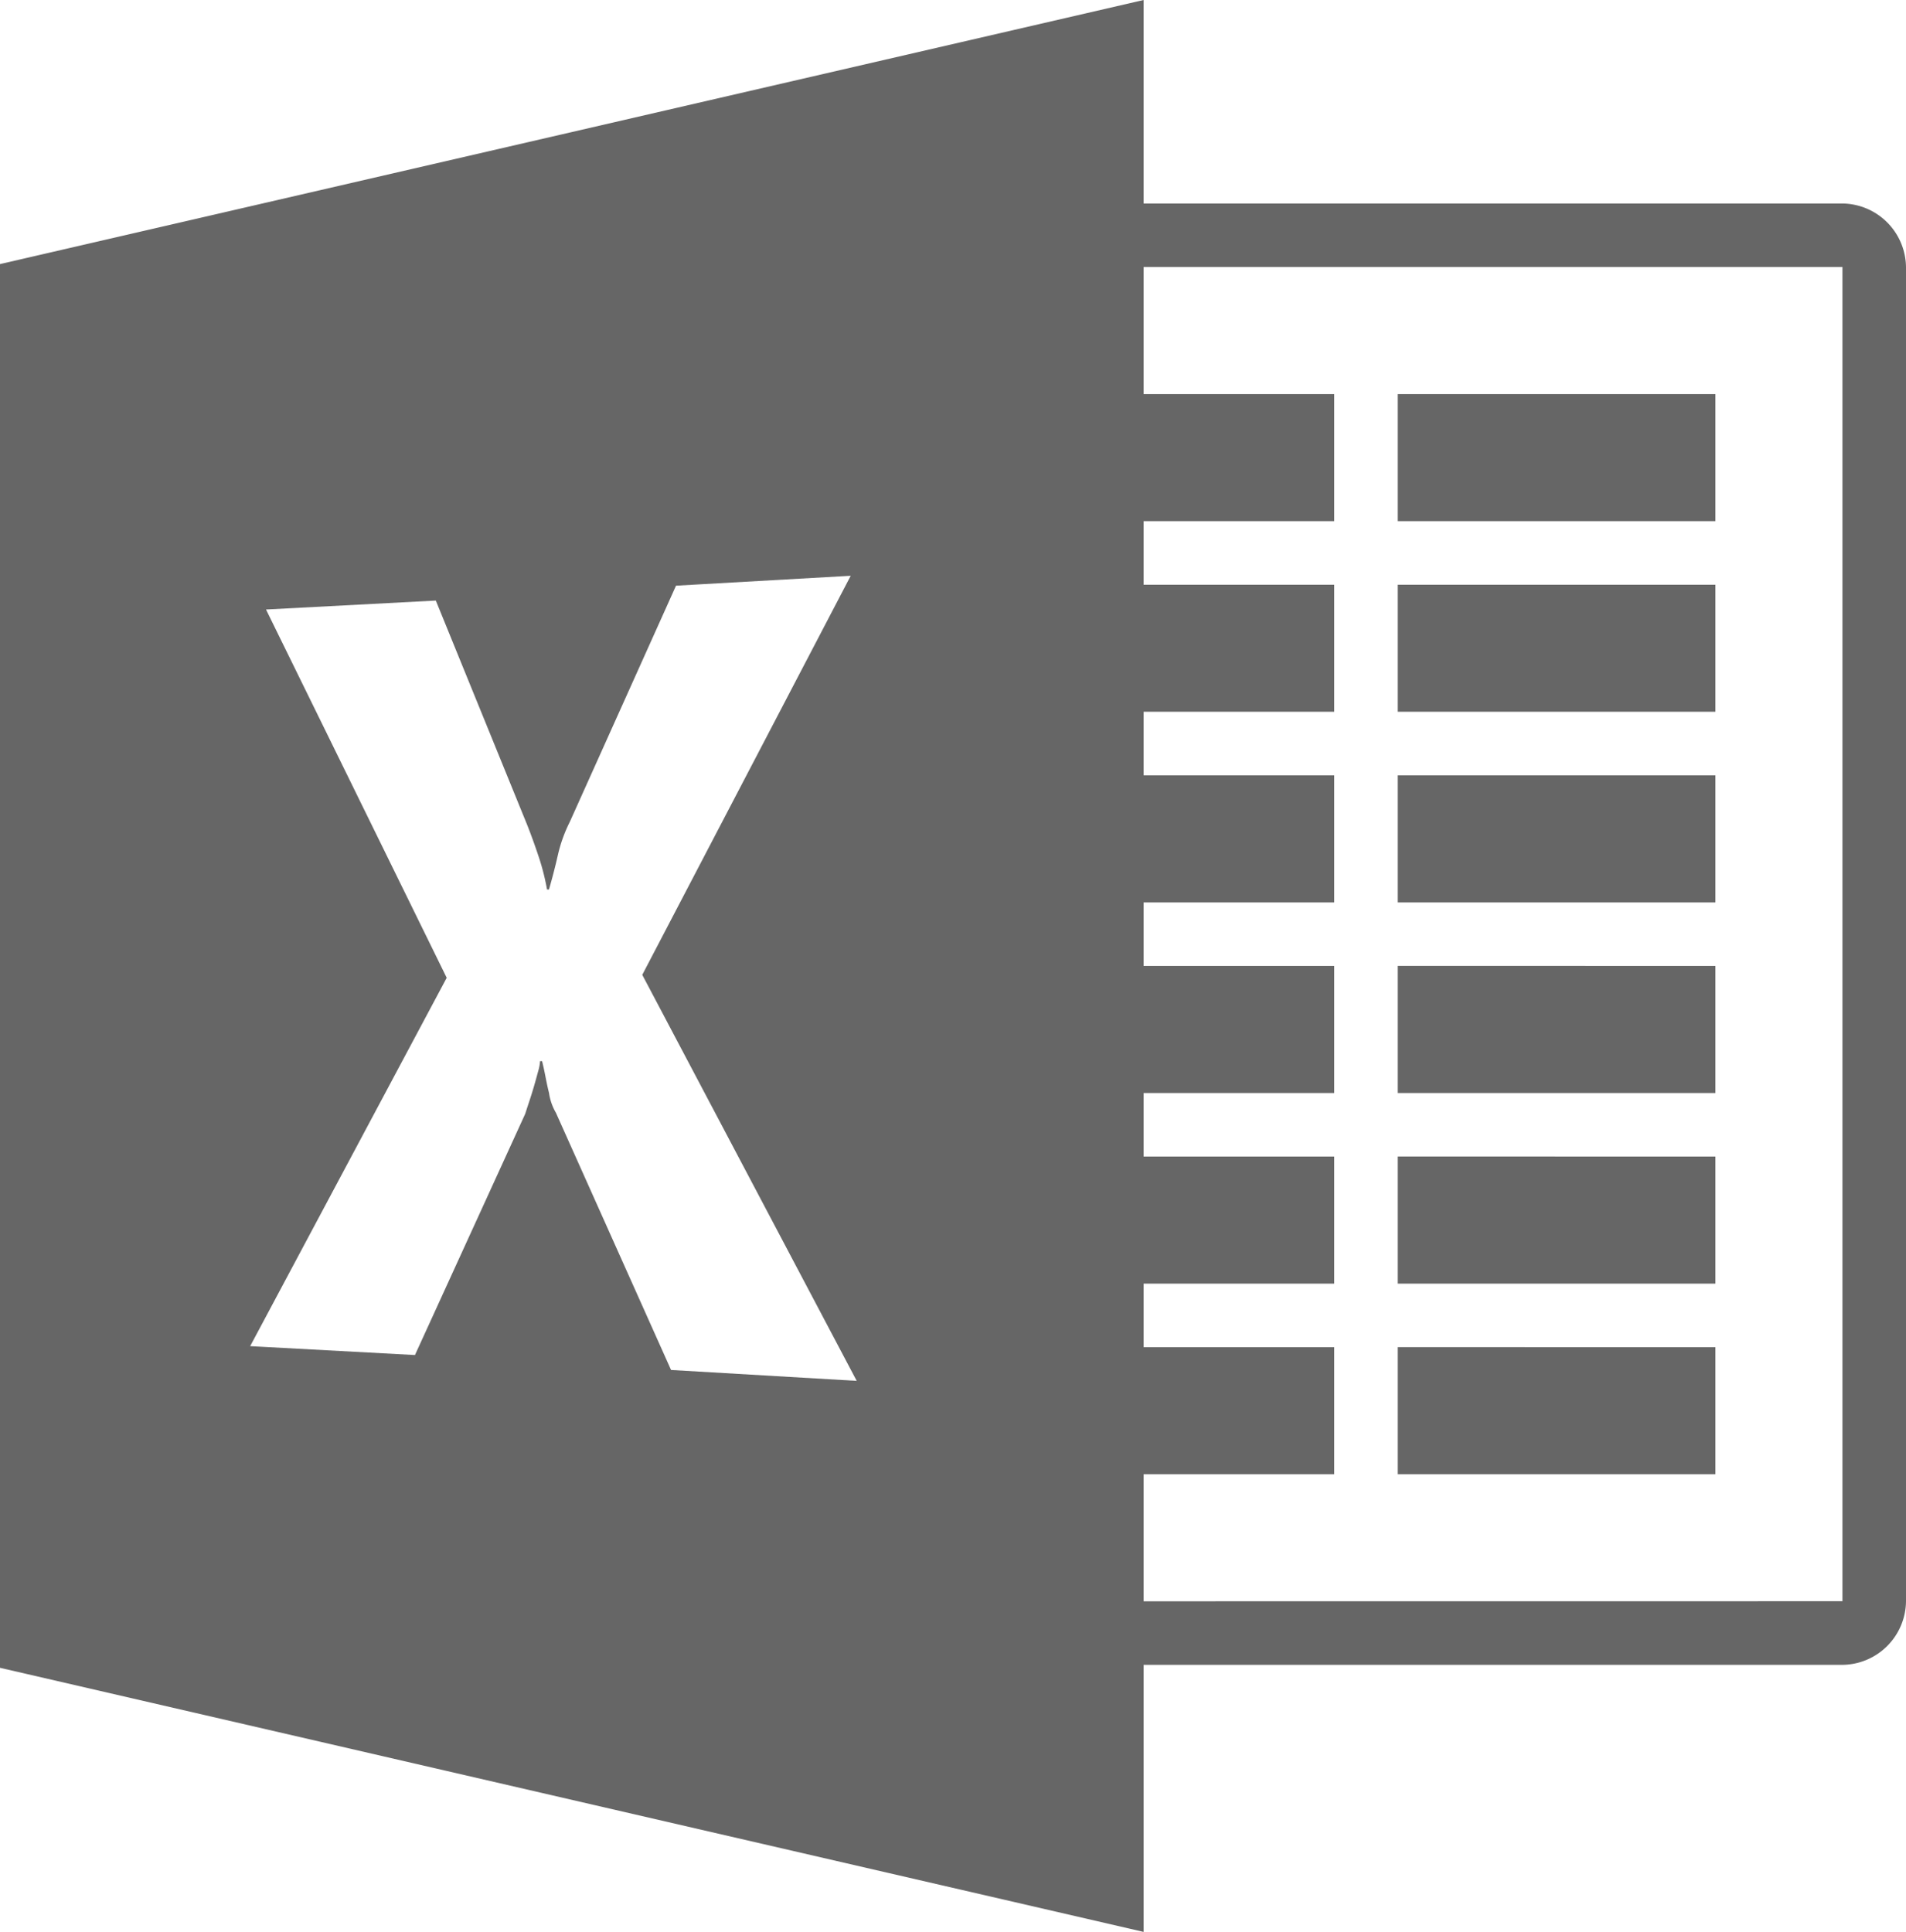 <svg xmlns="http://www.w3.org/2000/svg" viewBox="0 0 29.599 30"><defs><style>.a{fill:#666;}</style></defs><title>icon_xls</title><path class="a" d="M29.599,4.146V24.866a.998.998,0,0,1-.987.987H17.76V30L0,25.899V4.101L17.76,0V3.16h10.853A1,1,0,0,1,29.599,4.146ZM10.421,21.274l2.883.169-3.33-6.305,3.237-6.197-2.713.154-1.65,3.669a2.261,2.261,0,0,0-.185.516c-.041.18-.087.358-.138.533H8.495a3.578,3.578,0,0,0-.132-.517c-.057-.17-.115-.332-.176-.486L6.768,9.326l-2.637.139,2.806,5.719-3.052,5.72,2.559.138L8.156,17.297c.01-.031.027-.085.053-.163s.052-.159.078-.247.048-.169.069-.247a.711.711,0,0,0,.031-.162h.031c.021.083.038.164.054.247s.033.164.054.247a.847.847,0,0,0,.107.308Zm18.191,3.591V4.146H17.76V6.12h2.96V8.093H17.76V9.08h2.96v1.973H17.76V12.04h2.96v1.973H17.76v.987h2.96v1.973H17.76v.987h2.96v1.973H17.76v.987h2.96v1.973H17.76v1.973ZM26.639,6.12V8.093H21.706V6.12Zm0,2.96v1.973H21.706V9.08Zm0,2.96v1.973H21.706V12.04Zm0,2.96v1.973H21.706V14.999Zm0,2.96v1.973H21.706V17.959Zm0,2.96v1.973H21.706V20.919Z"/></svg>